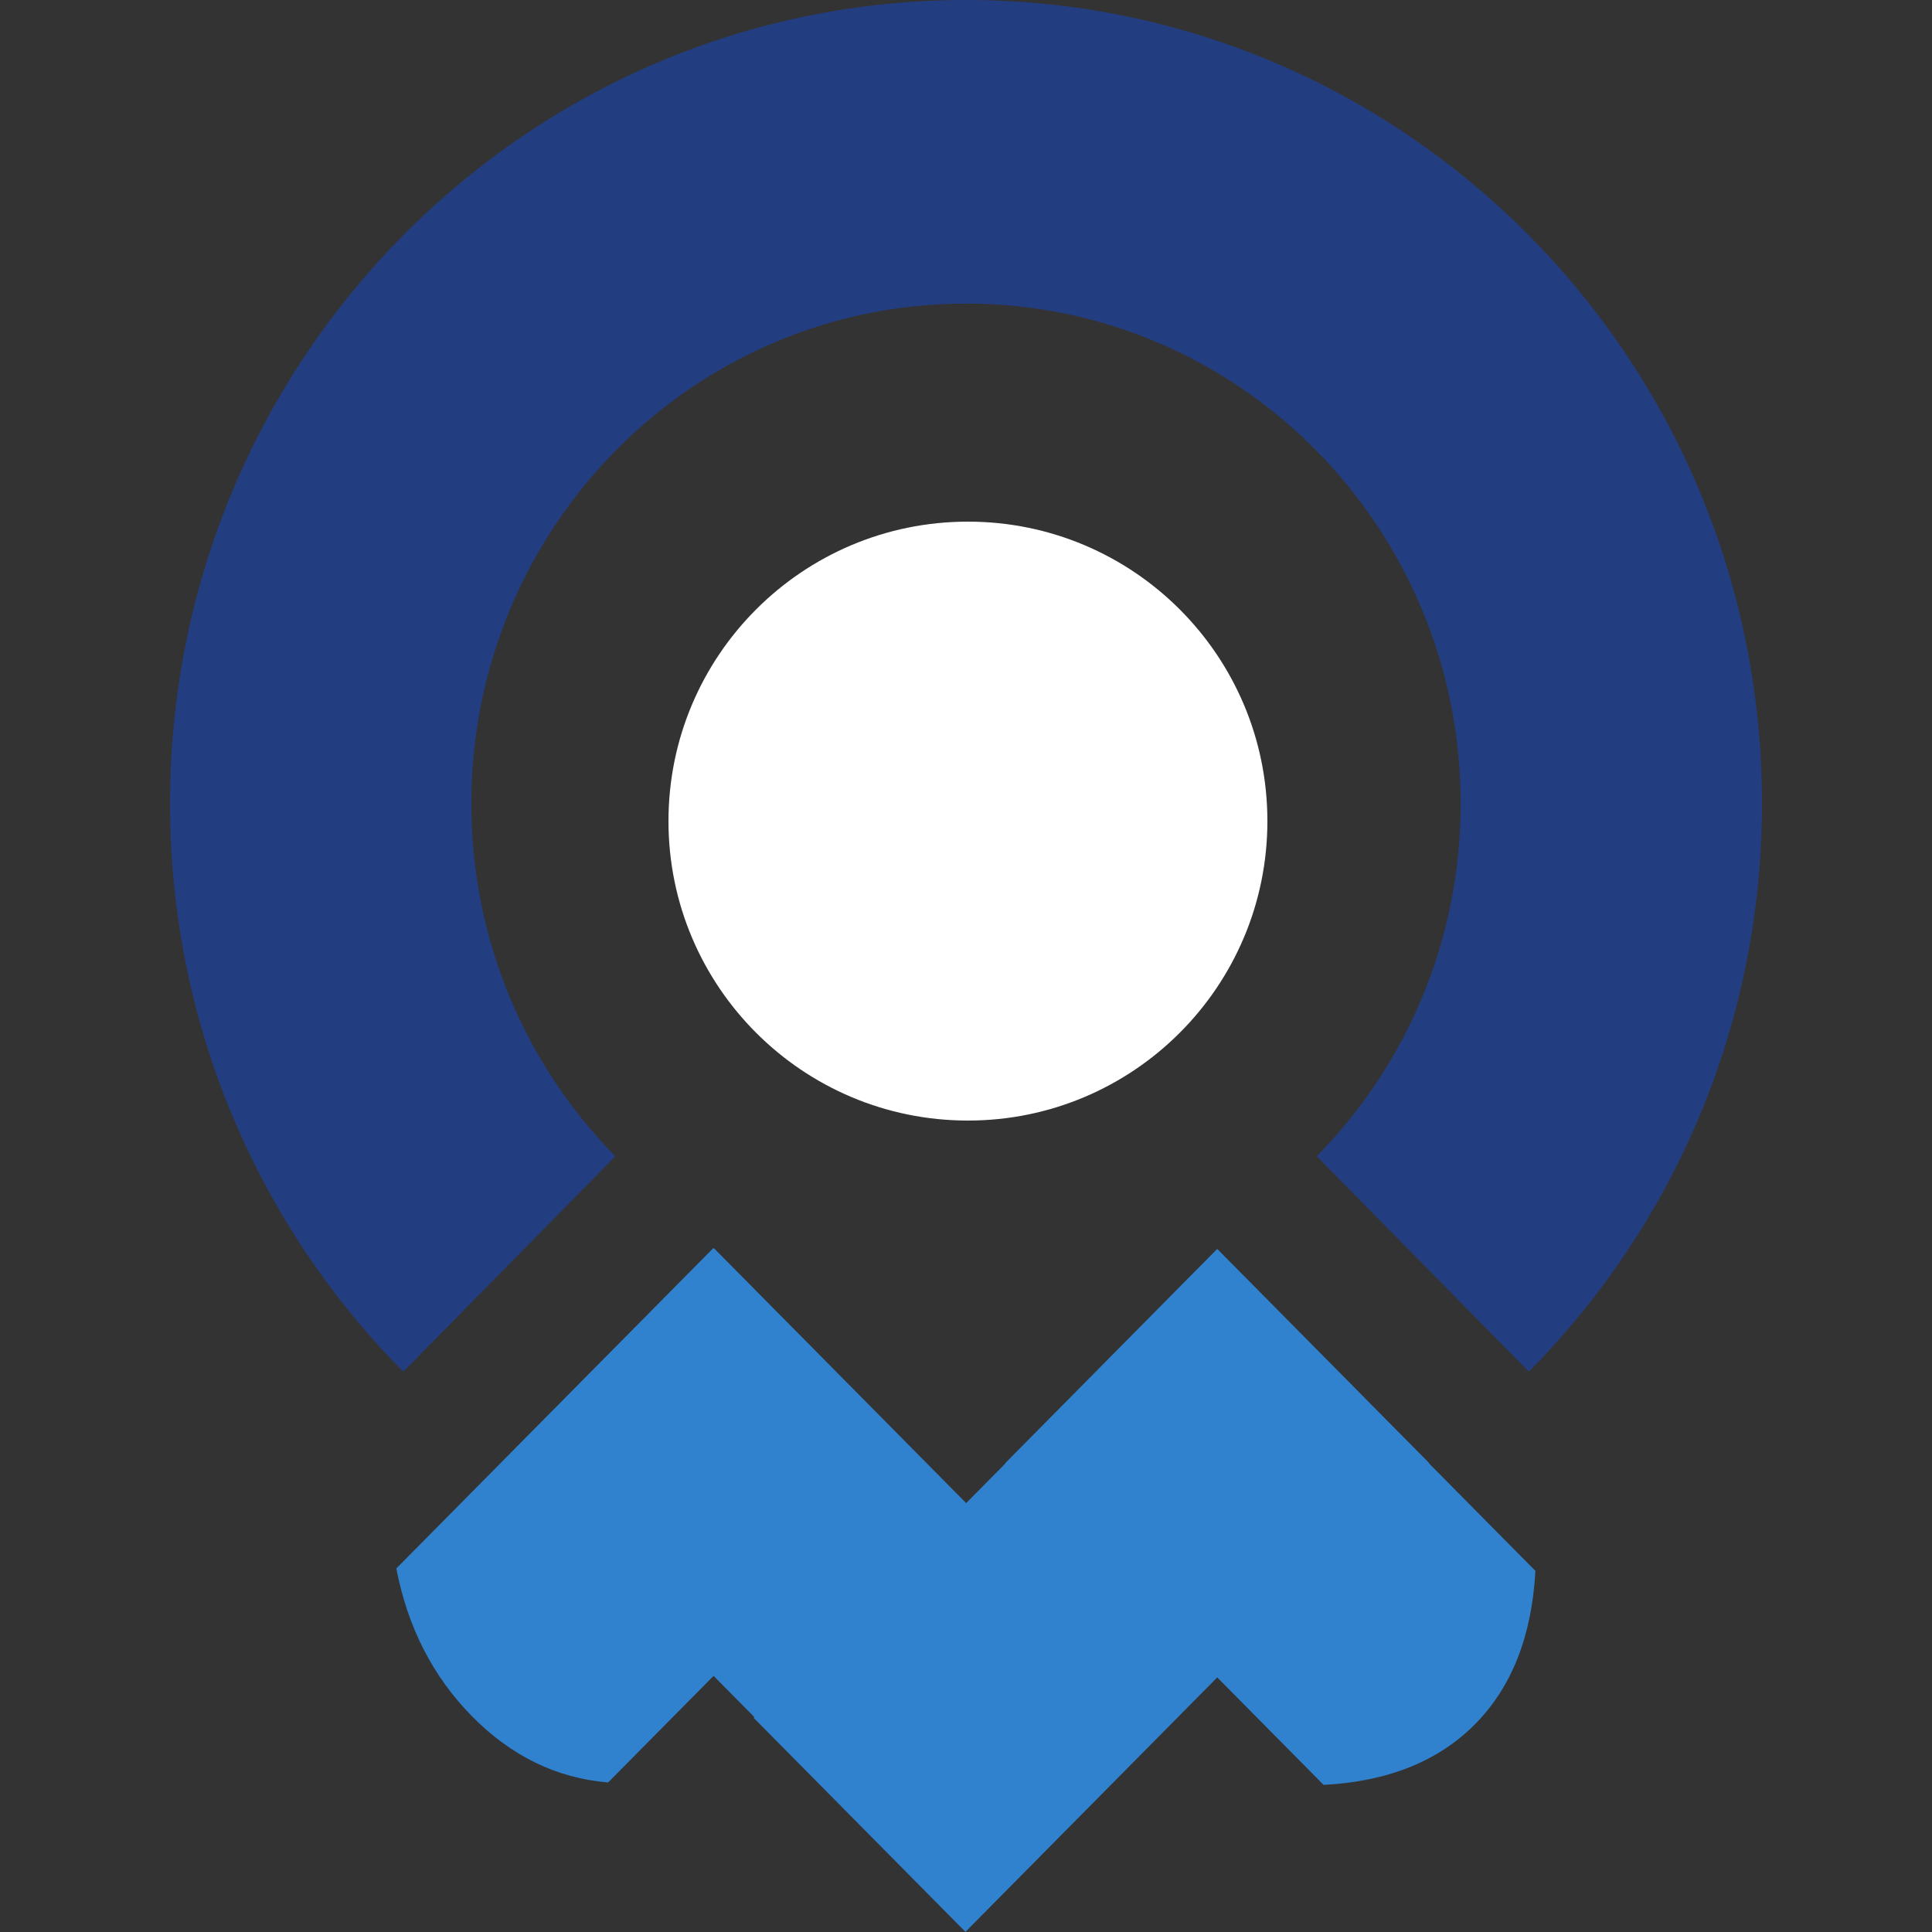 <svg width="300" height="300" viewBox="0 0 300 300" fill="none" xmlns="http://www.w3.org/2000/svg">
<rect x="0" y="0" width="300" height="300" fill="#333333" stroke="none"/>
<path fill-rule="evenodd" clip-rule="evenodd" d="M189.046 193.97L221.932 227.201L149.913 299.977L117.027 266.746L189.046 193.97Z" fill="#3182CE"/>
<path fill-rule="evenodd" clip-rule="evenodd" d="M110.76 193.813L143.645 227.044L94.426 276.78C86.436 276.111 79.398 272.691 73.311 266.522C67.225 260.353 63.301 252.695 61.541 243.549L110.76 193.813Z" fill="#3182CE"/>
<path fill-rule="evenodd" clip-rule="evenodd" d="M77.962 227.044L110.847 193.813L182.866 266.589L149.981 299.82L77.962 227.044Z" fill="#3182CE"/>
<path fill-rule="evenodd" clip-rule="evenodd" d="M156.093 227.201L188.978 193.97L238.416 243.927C237.869 254.033 234.745 261.967 229.043 267.729C223.341 273.491 215.503 276.634 205.531 277.158L156.093 227.201Z" fill="#3182CE"/>
<path d="M150.3 174C175.981 174 196.8 153.181 196.8 127.5C196.8 101.819 175.981 81 150.3 81C124.619 81 103.8 101.819 103.8 127.5C103.8 153.181 124.619 174 150.3 174Z" fill="white"/>
<path fill-rule="evenodd" clip-rule="evenodd" d="M150 0C218.262 0 273.6 55.858 273.6 124.763C273.6 159.218 259.764 190.411 237.394 212.989L204.461 179.536C218.275 165.497 226.811 146.148 226.811 124.783C226.811 81.901 192.422 47.138 150 47.138C107.578 47.138 73.189 81.901 73.189 124.783C73.189 146.153 81.73 165.507 95.55 179.547L62.617 213C40.241 190.421 26.4 159.224 26.4 124.763C26.4 55.858 81.738 0 150 0Z" fill="#233D81"/>
</svg>
